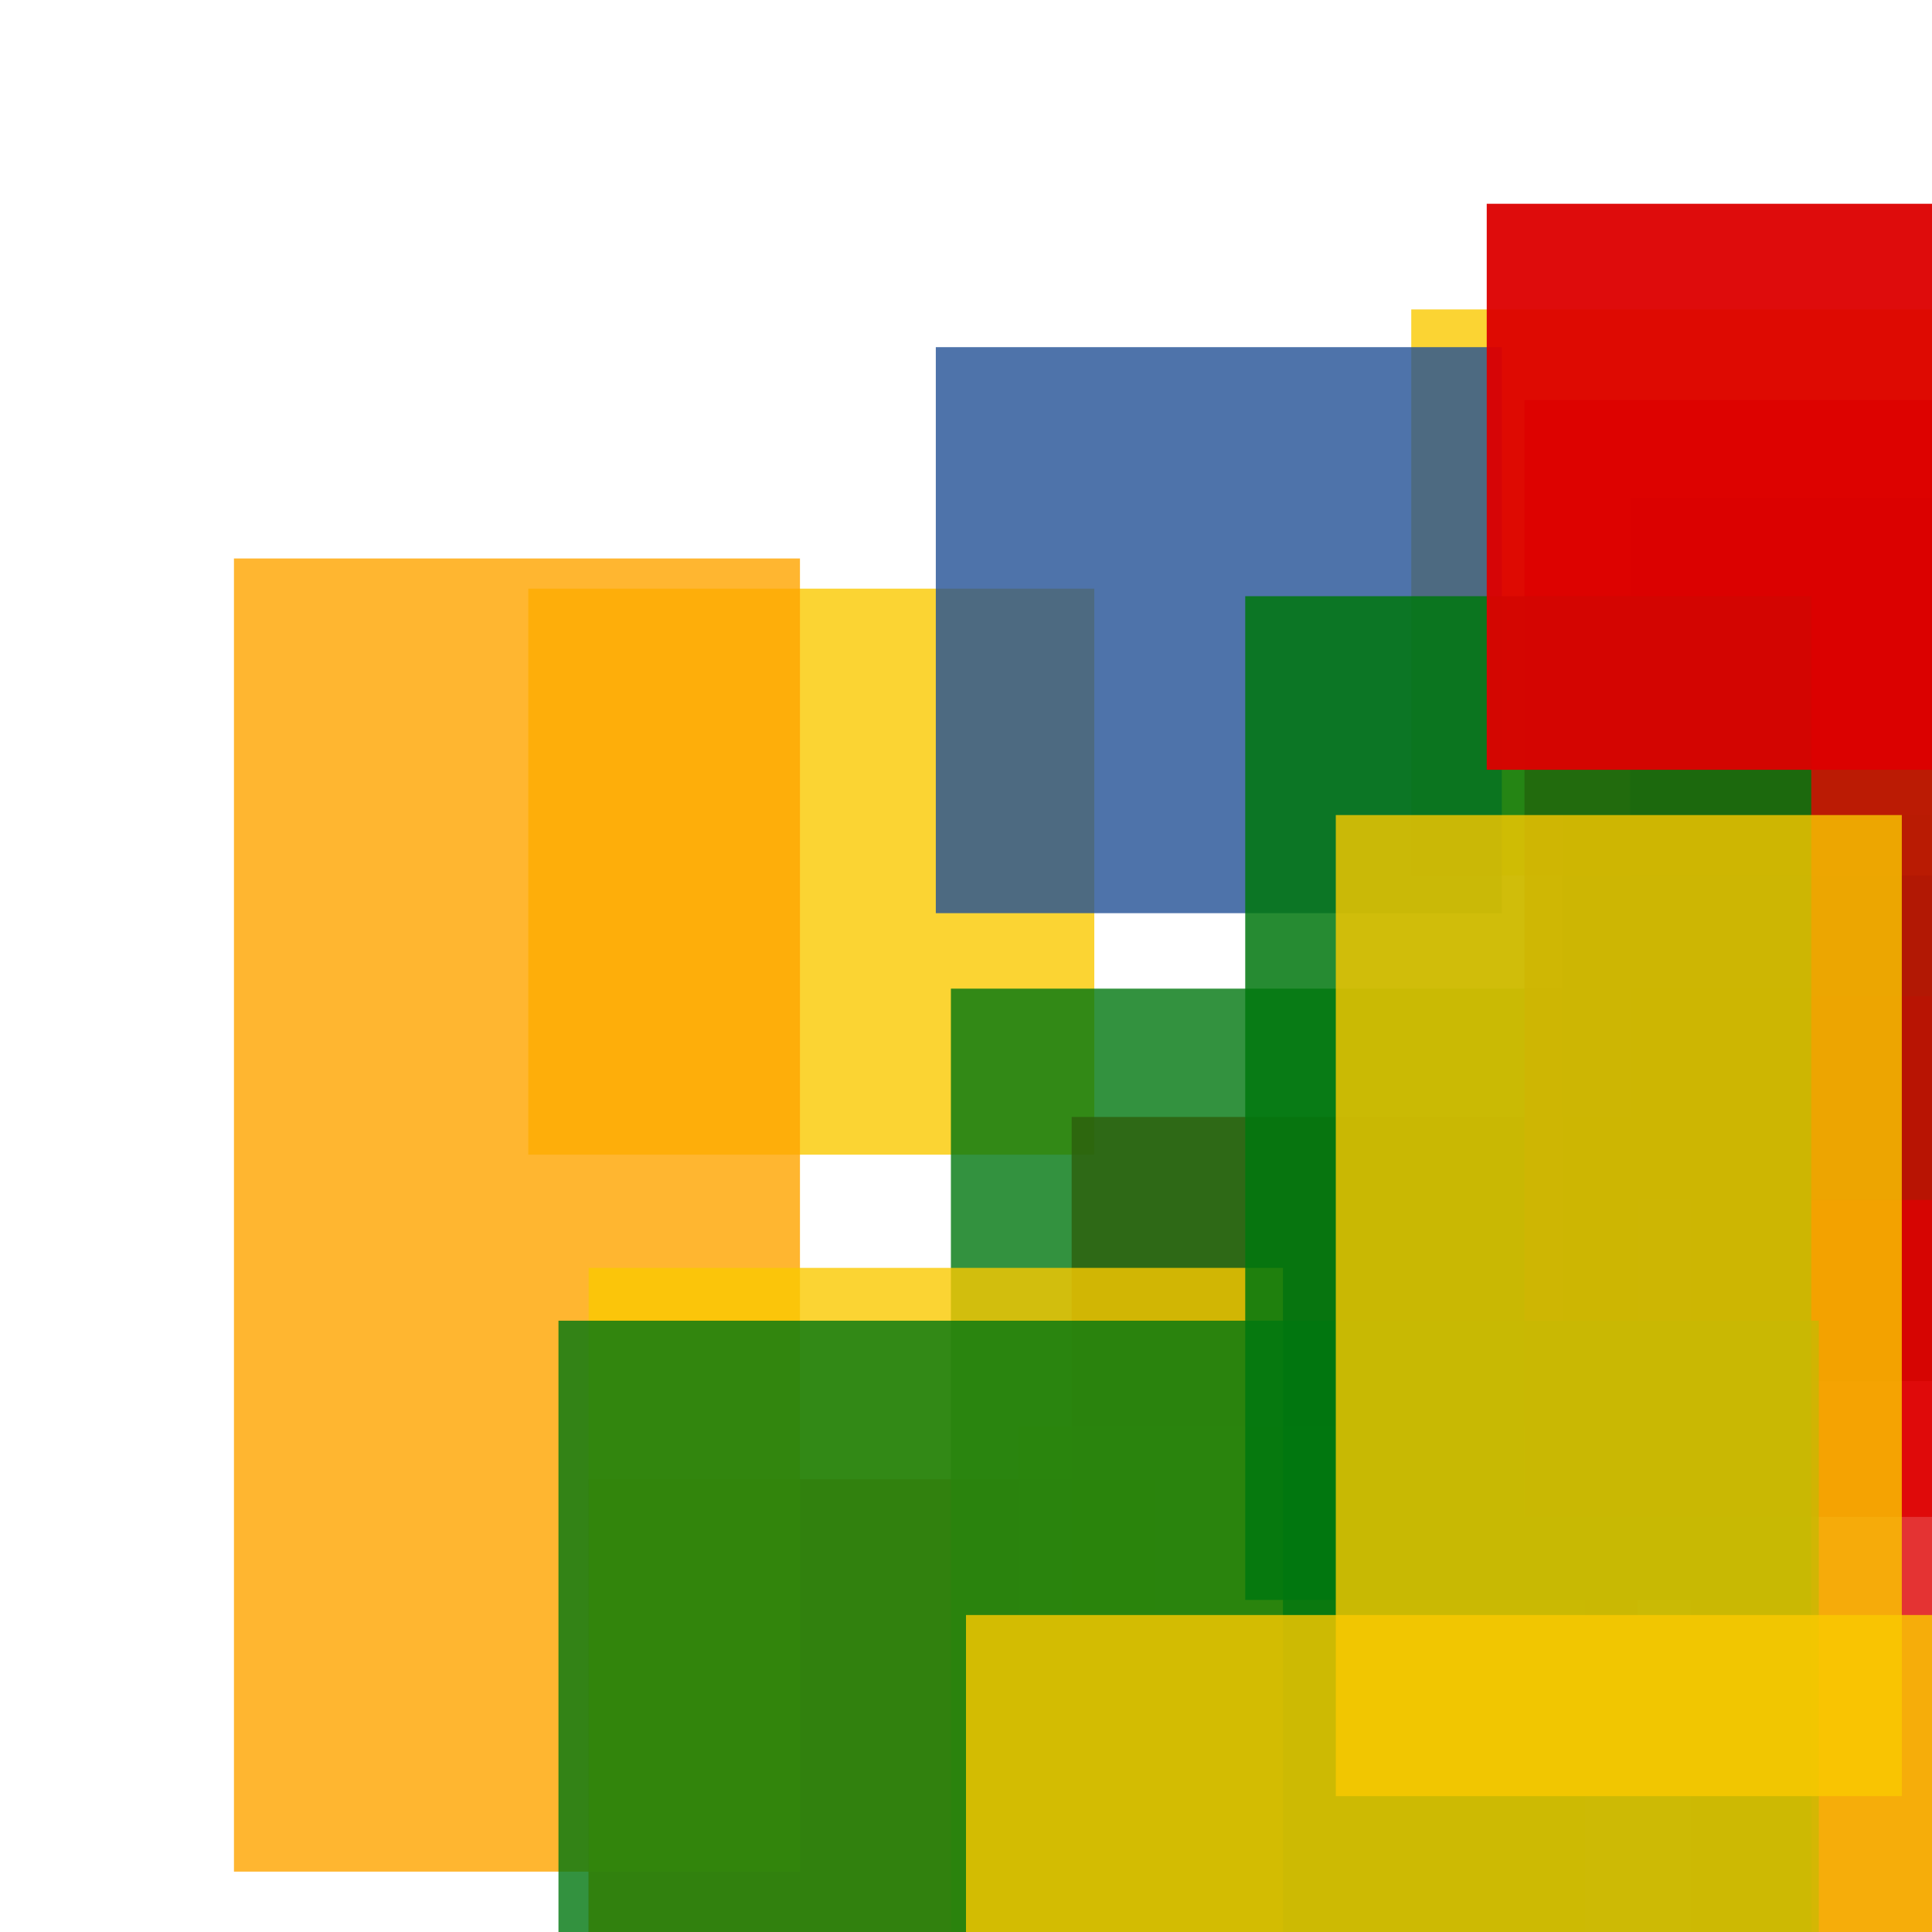 <svg width='256' height='256'><rect x='0' y='0' width='256' height='256' fill='white'/><rect x='70' y='78' width='75' height='75' opacity='0.80' fill='#fac901'/><rect x='207' y='108' width='91' height='75' opacity='0.87' fill='#00770F'/><rect x='142' y='148' width='75' height='75' opacity='0.80' fill='#dd0100'/><rect x='224' y='132' width='149' height='178' opacity='0.80' fill='#dd0100'/><rect x='78' y='196' width='75' height='122' opacity='0.80' fill='#dd0100'/><rect x='135' y='189' width='75' height='151' opacity='0.80' fill='#fac901'/><rect x='187' y='41' width='75' height='75' opacity='0.80' fill='#fac901'/><rect x='216' y='66' width='187' height='93' opacity='0.80' fill='#00770F'/><rect x='31' y='74' width='75' height='174' opacity='0.81' fill='#ffa500'/><rect x='126' y='131' width='114' height='151' opacity='0.80' fill='#00770F'/><rect x='124' y='46' width='75' height='75' opacity='0.80' fill='#225095'/><rect x='78' y='168' width='92' height='193' opacity='0.80' fill='#fac901'/><rect x='202' y='53' width='75' height='148' opacity='0.80' fill='#dd0100'/><rect x='165' y='79' width='75' height='133' opacity='0.85' fill='#00770F'/><rect x='197' y='27' width='75' height='75' opacity='0.95' fill='#dd0100'/><rect x='74' y='175' width='167' height='184' opacity='0.80' fill='#00770F'/><rect x='128' y='214' width='154' height='75' opacity='0.81' fill='#fac901'/><rect x='177' y='108' width='75' height='130' opacity='0.80' fill='#fac901'/></svg>